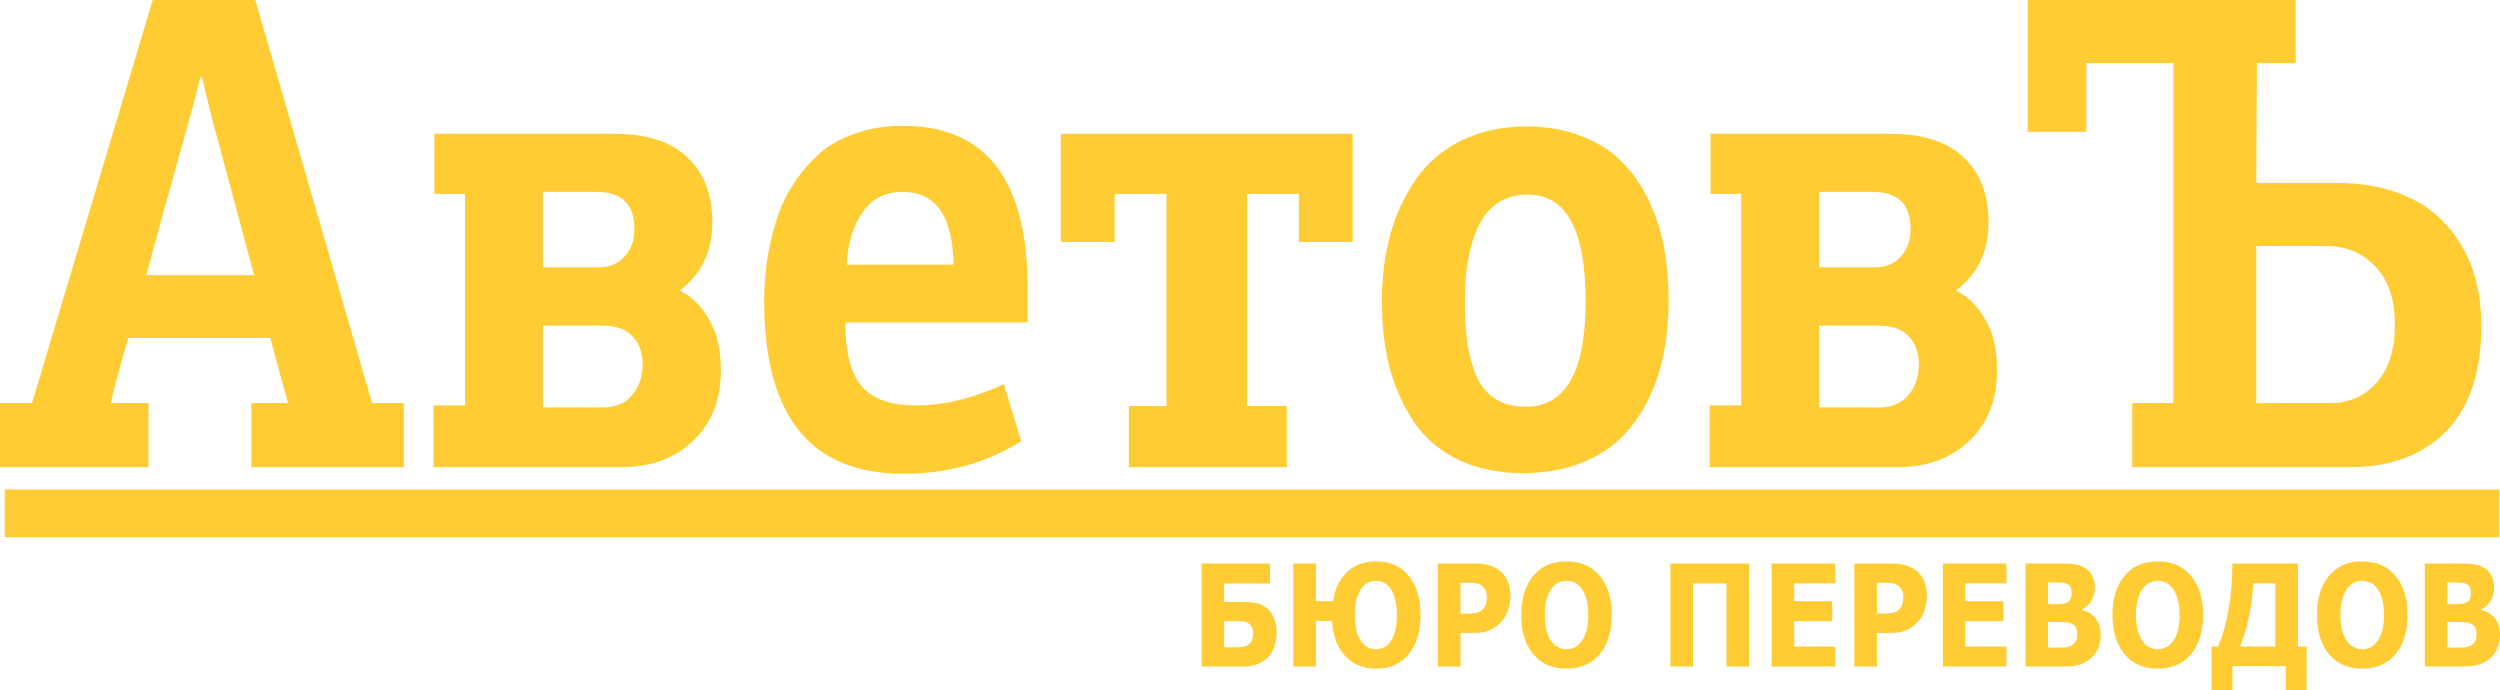 <?xml version="1.0" encoding="UTF-8" standalone="no"?>
<!-- Created with Inkscape (http://www.inkscape.org/) -->

<svg
   xmlns:dc="http://purl.org/dc/elements/1.1/"
   xmlns:cc="http://creativecommons.org/ns#"
   xmlns:rdf="http://www.w3.org/1999/02/22-rdf-syntax-ns#"
   xmlns:svg="http://www.w3.org/2000/svg"
   xmlns="http://www.w3.org/2000/svg"
   xmlns:xlink="http://www.w3.org/1999/xlink"
   xmlns:sodipodi="http://sodipodi.sourceforge.net/DTD/sodipodi-0.dtd"
   xmlns:inkscape="http://www.inkscape.org/namespaces/inkscape"
   width="197.733mm"
   height="54.586mm"
   viewBox="0 0 197.733 54.586"
   version="1.1"
   id="svg8"
   inkscape:version="0.92.1 r15371"
   sodipodi:docname="logo.svg">
  <defs
     id="defs2">
    <inkscape:perspective
       sodipodi:type="inkscape:persp3d"
       inkscape:vp_x="0 : 27.29279 : 1"
       inkscape:vp_y="0 : 999.99998 : 0"
       inkscape:vp_z="198.18117 : 27.29279 : 1"
       inkscape:persp3d-origin="99.090587 : 18.195194 : 1"
       id="perspective4495" />
    <linearGradient
       inkscape:collect="always"
       id="linearGradient5928">
      <stop
         style="stop-color:#ffcc33;stop-opacity:1;"
         offset="0"
         id="stop5924" />
      <stop
         style="stop-color:#ffcc33;stop-opacity:0;"
         offset="1"
         id="stop5926" />
    </linearGradient>
    <linearGradient
       inkscape:collect="always"
       xlink:href="#linearGradient5928"
       id="linearGradient5930"
       x1="6.73"
       y1="98.343"
       x2="221.253"
       y2="98.343"
       gradientUnits="userSpaceOnUse" />
  </defs>
  <sodipodi:namedview
     id="base"
     pagecolor="#ffffff"
     bordercolor="#666666"
     borderopacity="1.0"
     inkscape:pageopacity="0.0"
     inkscape:pageshadow="2"
     inkscape:zoom="0.7"
     inkscape:cx="384.49082"
     inkscape:cy="201.20438"
     inkscape:document-units="mm"
     inkscape:current-layer="layer1"
     showgrid="false"
     fit-margin-top="0"
     fit-margin-left="0"
     fit-margin-right="0"
     fit-margin-bottom="0"
     inkscape:window-width="1366"
     inkscape:window-height="706"
     inkscape:window-x="-8"
     inkscape:window-y="-8"
     inkscape:window-maximized="1" />
  <g
     inkscape:label="Layer 1"
     inkscape:groupmode="layer"
     id="layer1"
     transform="translate(-17.179,-144.927)">
    <path
       style="font-style:normal;font-weight:normal;font-size:10.351px;line-height:0.8;font-family:sans-serif;text-align:end;letter-spacing:0px;word-spacing:0px;text-anchor:end;fill:#ffcc33;fill-opacity:1;stroke:none;stroke-width:0.259"
       d="m 29.258,144.927 -9.547,31.879 h -2.533 v 5.068 h 11.743 v -5.068 h -2.981 c 0.105,-0.49 0.239,-1.05 0.404,-1.681 0.179,-0.63 0.366,-1.296 0.56,-1.996 0.209,-0.7 0.351,-1.19 0.426,-1.47 h 11.228 l 1.39,5.146 H 37.057 v 5.068 h 12.058 v -5.068 h -2.51 l -9.233,-31.879 z m 148.294,0 v 10.425 h 4.639 v -5.436 h 6.88 v 26.889 h -3.249 v 5.068 h 17.256 c 3.167,0 5.685,-0.937 7.553,-2.81 1.868,-1.891 2.801,-4.683 2.801,-8.377 0,-2.433 -0.5,-4.508 -1.501,-6.223 -1.001,-1.733 -2.346,-3.011 -4.034,-3.834 -1.688,-0.823 -3.638,-1.234 -5.849,-1.234 h -6.409 l 0.045,-9.48 h 3.07 v -4.989 z m -144.529,6.118 h 0.134 c 0.045,0.21 0.15,0.648 0.314,1.313 0.164,0.648 0.283,1.146 0.358,1.497 l 3.451,12.841 h -8.538 c 0.478,-1.803 1.658,-6.066 3.541,-12.788 z m 55.557,3.834 c -1.404,0 -2.682,0.21 -3.832,0.63 -1.15,0.403 -2.114,0.963 -2.891,1.681 -0.777,0.718 -1.449,1.531 -2.017,2.442 -0.568,0.893 -1.009,1.874 -1.322,2.941 -0.314,1.068 -0.545,2.11 -0.695,3.125 -0.134,0.998 -0.202,2.013 -0.202,3.046 0,9.103 3.668,13.655 11.003,13.655 3.481,0 6.589,-0.858 9.323,-2.573 l -1.367,-4.517 c -2.42,1.12 -4.736,1.681 -6.947,1.681 -2.047,0 -3.496,-0.525 -4.348,-1.576 -0.852,-1.05 -1.263,-2.714 -1.233,-4.989 h 14.41 v -2.705 c 0,-8.561 -3.294,-12.841 -9.883,-12.841 z m 49.327,0.052 c -1.927,0 -3.638,0.368 -5.132,1.103 -1.494,0.735 -2.689,1.75 -3.586,3.046 -0.896,1.278 -1.577,2.731 -2.04,4.359 -0.448,1.628 -0.672,3.396 -0.672,5.304 0,1.943 0.209,3.72 0.627,5.331 0.433,1.593 1.083,3.019 1.95,4.28 0.867,1.26 2.025,2.241 3.474,2.941 1.464,0.7 3.167,1.05 5.109,1.05 1.614,0 3.07,-0.236 4.37,-0.709 1.315,-0.49 2.406,-1.147 3.272,-1.969 0.881,-0.84 1.614,-1.838 2.196,-2.994 0.598,-1.173 1.023,-2.415 1.277,-3.728 0.269,-1.33 0.404,-2.748 0.404,-4.254 0,-1.523 -0.127,-2.95 -0.381,-4.28 -0.254,-1.33 -0.672,-2.582 -1.255,-3.755 -0.568,-1.173 -1.285,-2.18 -2.152,-3.02 -0.852,-0.84 -1.912,-1.497 -3.182,-1.969 -1.27,-0.49 -2.697,-0.735 -4.28,-0.735 z m -86.373,0.578 v 4.753 h 2.421 v 16.727 h -2.488 v 4.884 H 66.349 c 2.301,0 4.183,-0.692 5.647,-2.075 1.464,-1.383 2.196,-3.239 2.196,-5.567 0,-0.823 -0.082,-1.593 -0.246,-2.31 -0.164,-0.735 -0.5,-1.48 -1.008,-2.232 -0.508,-0.77 -1.173,-1.365 -1.995,-1.785 1.718,-1.295 2.577,-3.09 2.577,-5.383 0,-2.206 -0.657,-3.922 -1.972,-5.147 -1.3,-1.243 -3.22,-1.864 -5.76,-1.864 z m 49.551,0 v 8.561 h 4.258 v -3.808 h 4.101 v 16.78 h -2.981 v 4.832 h 12.483 v -4.832 h -3.137 v -16.78 h 4.101 v 3.808 h 4.258 v -8.561 z m 51.389,0 v 4.753 h 2.421 v 16.727 h -2.488 v 4.884 h 14.881 c 2.301,0 4.184,-0.692 5.648,-2.075 1.464,-1.383 2.196,-3.239 2.196,-5.567 0,-0.823 -0.082,-1.593 -0.246,-2.31 -0.164,-0.735 -0.5,-1.48 -1.008,-2.232 -0.508,-0.77 -1.173,-1.365 -1.995,-1.785 1.718,-1.295 2.577,-3.09 2.577,-5.383 0,-2.206 -0.657,-3.922 -1.972,-5.147 -1.3,-1.243 -3.22,-1.864 -5.76,-1.864 z m -92.356,4.596 h 4.258 c 1.987,0 2.981,0.98 2.981,2.941 0,0.893 -0.262,1.62 -0.784,2.18 -0.523,0.56 -1.18,0.84 -1.972,0.84 h -4.482 z m 28.462,0 c 2.615,0 3.952,1.917 4.012,5.751 h -8.449 c 0.075,-1.611 0.478,-2.967 1.21,-4.07 0.747,-1.12 1.823,-1.681 3.227,-1.681 z m 72.477,0 h 4.258 c 1.987,0 2.981,0.98 2.981,2.941 0,0.893 -0.262,1.62 -0.784,2.18 -0.523,0.56 -1.18,0.84 -1.972,0.84 h -4.482 z m -23.061,0.21 c 3.063,0 4.595,2.809 4.595,8.429 0,5.567 -1.576,8.35 -4.729,8.35 -0.971,0 -1.785,-0.21 -2.443,-0.63 -0.657,-0.438 -1.158,-1.059 -1.502,-1.864 -0.329,-0.823 -0.56,-1.69 -0.695,-2.6 -0.12,-0.928 -0.179,-2.013 -0.179,-3.256 0,-1.138 0.075,-2.171 0.224,-3.099 0.149,-0.945 0.403,-1.829 0.762,-2.652 0.359,-0.84 0.874,-1.497 1.547,-1.969 0.672,-0.473 1.479,-0.709 2.42,-0.709 z m 57.641,4.07 h 5.558 c 1.539,0 2.824,0.542 3.855,1.628 1.031,1.068 1.546,2.591 1.546,4.569 0,1.978 -0.478,3.51 -1.434,4.596 -0.956,1.085 -2.174,1.628 -3.653,1.628 h -5.872 z m -135.52,6.302 h 4.774 c 1.016,0 1.785,0.281 2.308,0.841 0.538,0.56 0.807,1.304 0.807,2.232 0,0.963 -0.277,1.768 -0.829,2.416 -0.538,0.648 -1.3,0.972 -2.286,0.972 h -4.774 z m 100.94,0 h 4.774 c 1.016,0 1.785,0.281 2.308,0.841 0.538,0.56 0.807,1.304 0.807,2.232 0,0.963 -0.277,1.768 -0.829,2.416 -0.538,0.648 -1.3,0.972 -2.286,0.972 h -4.774 z M 17.556,183.638 v 3.78 H 214.86 V 183.638 Z m 108.463,5.689 c -0.931,0 -1.693,0.279 -2.288,0.837 -0.595,0.554 -0.971,1.324 -1.13,2.309 h -1.34 v -2.976 h -1.793 v 8.146 h 1.793 v -3.605 h 1.27 c 0.078,1.178 0.423,2.102 1.037,2.773 0.616,0.667 1.433,1.001 2.451,1.001 0.579,0 1.083,-0.102 1.513,-0.306 0.43,-0.204 0.795,-0.494 1.097,-0.87 0.296,-0.368 0.52,-0.813 0.673,-1.335 0.153,-0.525 0.228,-1.101 0.228,-1.729 0,-1.313 -0.313,-2.349 -0.938,-3.107 -0.623,-0.759 -1.48,-1.138 -2.572,-1.138 z m 15.057,0 c -1.117,0 -1.994,0.381 -2.629,1.143 -0.635,0.759 -0.952,1.793 -0.952,3.102 0,1.298 0.317,2.331 0.952,3.096 0.635,0.762 1.511,1.143 2.629,1.143 1.121,0 1.998,-0.381 2.633,-1.143 0.635,-0.766 0.952,-1.798 0.952,-3.096 0,-1.309 -0.319,-2.344 -0.957,-3.102 -0.638,-0.762 -1.514,-1.143 -2.629,-1.143 z m 46.765,0 c -1.117,0 -1.994,0.381 -2.629,1.143 -0.635,0.759 -0.952,1.793 -0.952,3.102 0,1.298 0.317,2.331 0.952,3.096 0.635,0.762 1.511,1.143 2.629,1.143 1.121,0 1.998,-0.381 2.633,-1.143 0.635,-0.766 0.952,-1.798 0.952,-3.096 0,-1.309 -0.319,-2.344 -0.957,-3.102 -0.638,-0.762 -1.514,-1.143 -2.628,-1.143 z m 16.173,0 c -1.117,0 -1.994,0.381 -2.629,1.143 -0.635,0.759 -0.952,1.793 -0.952,3.102 0,1.298 0.317,2.331 0.952,3.096 0.635,0.762 1.511,1.143 2.629,1.143 1.121,0 1.998,-0.381 2.633,-1.143 0.635,-0.766 0.952,-1.798 0.952,-3.096 0,-1.309 -0.319,-2.344 -0.957,-3.102 -0.638,-0.762 -1.514,-1.143 -2.629,-1.143 z m -91.792,0.17 v 8.146 h 3.208 c 0.436,0 0.806,-0.049 1.111,-0.148 0.308,-0.102 0.604,-0.286 0.887,-0.552 0.224,-0.212 0.4,-0.483 0.528,-0.815 0.131,-0.336 0.196,-0.702 0.196,-1.1 0,-0.394 -0.054,-0.757 -0.163,-1.089 -0.109,-0.336 -0.283,-0.613 -0.523,-0.831 -0.237,-0.219 -0.509,-0.368 -0.817,-0.449 -0.308,-0.084 -0.705,-0.126 -1.191,-0.126 h -1.452 v -1.46 h 3.618 v -1.576 z m 18.676,0 v 8.146 h 1.793 v -2.653 h 1.116 c 0.507,0 0.931,-0.082 1.27,-0.246 0.342,-0.164 0.652,-0.407 0.929,-0.728 0.202,-0.237 0.358,-0.529 0.467,-0.875 0.109,-0.35 0.164,-0.708 0.164,-1.072 0,-0.47 -0.075,-0.873 -0.224,-1.209 -0.146,-0.336 -0.36,-0.611 -0.64,-0.826 -0.233,-0.179 -0.503,-0.312 -0.808,-0.399 -0.302,-0.091 -0.674,-0.136 -1.116,-0.136 z m 18.395,0 v 8.146 h 1.793 v -6.57 h 2.647 v 6.57 h 1.793 v -8.146 z m 8.012,0 v 8.146 h 5.028 v -1.576 h -3.245 v -2.013 h 3.012 v -1.576 h -3.012 v -1.406 h 3.245 v -1.576 z m 6.537,0 v 8.146 h 1.793 v -2.653 h 1.116 c 0.507,0 0.931,-0.082 1.27,-0.246 0.342,-0.164 0.652,-0.407 0.929,-0.728 0.202,-0.237 0.358,-0.529 0.467,-0.875 0.109,-0.35 0.164,-0.708 0.164,-1.072 0,-0.47 -0.075,-0.873 -0.224,-1.209 -0.146,-0.336 -0.36,-0.611 -0.64,-0.826 -0.233,-0.179 -0.503,-0.312 -0.808,-0.399 -0.302,-0.091 -0.674,-0.136 -1.116,-0.136 z m 7.003,0 v 8.146 h 5.029 v -1.576 h -3.245 v -2.013 h 3.011 v -1.576 h -3.011 v -1.406 h 3.245 v -1.576 z m 6.537,0 v 8.146 h 3.035 c 0.504,0 0.92,-0.051 1.246,-0.153 0.33,-0.102 0.632,-0.274 0.906,-0.515 0.237,-0.204 0.422,-0.461 0.556,-0.771 0.137,-0.31 0.206,-0.662 0.206,-1.056 0,-0.543 -0.134,-0.981 -0.402,-1.313 -0.265,-0.332 -0.624,-0.551 -1.078,-0.657 v -0.043 c 0.324,-0.168 0.574,-0.401 0.751,-0.7 0.177,-0.303 0.266,-0.651 0.266,-1.045 0,-0.339 -0.065,-0.64 -0.196,-0.903 -0.128,-0.266 -0.324,-0.478 -0.589,-0.635 -0.255,-0.15 -0.513,-0.246 -0.775,-0.29 -0.258,-0.044 -0.668,-0.066 -1.228,-0.066 z m 16.36,0 c 0,1.266 -0.096,2.454 -0.289,3.567 -0.19,1.112 -0.466,2.112 -0.827,2.998 h -0.527 v 3.452 h 1.648 v -1.899 h 4.221 v 1.899 h 1.648 v -3.452 h -0.686 v -6.565 z m 15.221,0 v 8.146 h 3.035 c 0.504,0 0.92,-0.051 1.246,-0.153 0.33,-0.102 0.632,-0.274 0.906,-0.515 0.237,-0.204 0.422,-0.461 0.556,-0.771 0.137,-0.31 0.206,-0.662 0.206,-1.056 0,-0.543 -0.134,-0.981 -0.402,-1.313 -0.265,-0.332 -0.624,-0.551 -1.078,-0.657 v -0.043 c 0.324,-0.168 0.574,-0.401 0.751,-0.7 0.177,-0.303 0.266,-0.651 0.266,-1.045 0,-0.339 -0.065,-0.64 -0.196,-0.903 -0.128,-0.266 -0.324,-0.478 -0.589,-0.635 -0.255,-0.15 -0.514,-0.246 -0.775,-0.29 -0.258,-0.044 -0.668,-0.066 -1.228,-0.066 z m -82.958,1.367 c 0.221,0 0.431,0.051 0.63,0.153 0.199,0.099 0.375,0.255 0.528,0.47 0.153,0.215 0.274,0.498 0.364,0.848 0.093,0.346 0.14,0.757 0.14,1.231 0,0.456 -0.041,0.854 -0.121,1.193 -0.081,0.336 -0.205,0.627 -0.373,0.875 -0.146,0.215 -0.321,0.375 -0.523,0.481 -0.202,0.106 -0.417,0.159 -0.644,0.159 -0.224,0 -0.437,-0.051 -0.64,-0.153 -0.199,-0.102 -0.375,-0.261 -0.528,-0.476 -0.153,-0.212 -0.276,-0.489 -0.369,-0.831 -0.09,-0.343 -0.135,-0.757 -0.135,-1.242 0,-0.474 0.047,-0.89 0.14,-1.247 0.097,-0.361 0.221,-0.644 0.374,-0.848 0.162,-0.219 0.339,-0.375 0.532,-0.47 0.196,-0.095 0.405,-0.143 0.626,-0.143 z m 15.076,0 c 0.224,0 0.439,0.049 0.644,0.148 0.209,0.099 0.392,0.257 0.551,0.476 0.156,0.212 0.282,0.489 0.378,0.831 0.097,0.343 0.145,0.759 0.145,1.247 0,0.456 -0.042,0.854 -0.126,1.193 -0.084,0.336 -0.213,0.627 -0.388,0.875 -0.156,0.219 -0.338,0.381 -0.546,0.487 -0.209,0.102 -0.428,0.153 -0.658,0.153 -0.23,0 -0.45,-0.051 -0.658,-0.153 -0.209,-0.102 -0.391,-0.261 -0.546,-0.476 -0.156,-0.215 -0.282,-0.492 -0.378,-0.831 -0.093,-0.343 -0.14,-0.757 -0.14,-1.242 0,-0.474 0.048,-0.89 0.145,-1.247 0.1,-0.361 0.227,-0.644 0.383,-0.848 0.168,-0.219 0.352,-0.375 0.551,-0.47 0.202,-0.095 0.417,-0.143 0.644,-0.143 z m 46.765,0 c 0.224,0 0.438,0.049 0.644,0.148 0.209,0.099 0.393,0.257 0.551,0.476 0.156,0.212 0.281,0.489 0.378,0.831 0.097,0.343 0.145,0.759 0.145,1.247 0,0.456 -0.042,0.854 -0.126,1.193 -0.084,0.336 -0.213,0.627 -0.388,0.875 -0.156,0.219 -0.338,0.381 -0.546,0.487 -0.209,0.102 -0.428,0.153 -0.658,0.153 -0.23,0 -0.45,-0.051 -0.658,-0.153 -0.209,-0.102 -0.391,-0.261 -0.546,-0.476 -0.156,-0.215 -0.282,-0.492 -0.378,-0.831 -0.093,-0.343 -0.14,-0.757 -0.14,-1.242 0,-0.474 0.048,-0.89 0.145,-1.247 0.1,-0.361 0.227,-0.644 0.383,-0.848 0.168,-0.219 0.352,-0.375 0.551,-0.47 0.202,-0.095 0.417,-0.143 0.644,-0.143 z m 16.173,0 c 0.224,0 0.439,0.049 0.644,0.148 0.209,0.099 0.392,0.257 0.551,0.476 0.156,0.212 0.282,0.489 0.378,0.831 0.097,0.343 0.145,0.759 0.145,1.247 0,0.456 -0.042,0.854 -0.126,1.193 -0.084,0.336 -0.213,0.627 -0.388,0.875 -0.156,0.219 -0.338,0.381 -0.546,0.487 -0.209,0.102 -0.428,0.153 -0.658,0.153 -0.23,0 -0.45,-0.051 -0.658,-0.153 -0.209,-0.102 -0.391,-0.261 -0.546,-0.476 -0.156,-0.215 -0.282,-0.492 -0.378,-0.831 -0.093,-0.343 -0.14,-0.757 -0.14,-1.242 0,-0.474 0.048,-0.89 0.145,-1.247 0.1,-0.361 0.227,-0.644 0.383,-0.848 0.168,-0.219 0.352,-0.375 0.551,-0.47 0.202,-0.095 0.417,-0.143 0.644,-0.143 z m -24.853,0.126 h 0.168 c 0.352,0 0.624,0.004 0.817,0.011 0.196,0.004 0.36,0.035 0.49,0.093 0.146,0.066 0.247,0.166 0.303,0.301 0.059,0.135 0.089,0.27 0.089,0.405 0,0.175 -0.025,0.33 -0.075,0.465 -0.05,0.131 -0.155,0.239 -0.317,0.322 -0.115,0.062 -0.273,0.099 -0.472,0.11 -0.199,0.011 -0.44,0.017 -0.723,0.017 h -0.28 z m 31.581,0 h 0.168 c 0.352,0 0.624,0.004 0.817,0.011 0.196,0.004 0.359,0.035 0.49,0.093 0.146,0.066 0.248,0.166 0.304,0.301 0.059,0.135 0.088,0.27 0.088,0.405 0,0.175 -0.025,0.33 -0.074,0.465 -0.05,0.131 -0.156,0.239 -0.318,0.322 -0.115,0.062 -0.272,0.099 -0.471,0.11 -0.199,0.011 -0.441,0.017 -0.724,0.017 h -0.28 z m -78.056,0.027 h 0.308 c 0.296,0 0.533,0.006 0.71,0.017 0.177,0.007 0.359,0.055 0.546,0.142 0.14,0.066 0.263,0.182 0.368,0.35 0.106,0.164 0.159,0.361 0.159,0.591 0,0.233 -0.027,0.432 -0.08,0.596 -0.05,0.16 -0.132,0.299 -0.248,0.415 -0.134,0.131 -0.3,0.219 -0.5,0.263 -0.196,0.044 -0.446,0.066 -0.751,0.066 h -0.514 z m 32.944,0 h 0.308 c 0.296,0 0.533,0.006 0.71,0.017 0.177,0.007 0.359,0.055 0.546,0.142 0.14,0.066 0.263,0.182 0.369,0.35 0.106,0.164 0.159,0.361 0.159,0.591 0,0.233 -0.027,0.432 -0.08,0.596 -0.05,0.16 -0.132,0.299 -0.248,0.415 -0.134,0.131 -0.3,0.219 -0.499,0.263 -0.196,0.044 -0.447,0.066 -0.752,0.066 h -0.514 z m 29.765,0.055 h 1.737 v 4.989 h -2.792 c 0.268,-0.653 0.495,-1.399 0.682,-2.238 0.19,-0.842 0.314,-1.76 0.374,-2.752 z m -81.394,2.976 h 1.139 c 0.258,0 0.461,0.029 0.607,0.087 0.146,0.058 0.262,0.137 0.346,0.235 0.084,0.102 0.138,0.213 0.163,0.334 0.025,0.12 0.037,0.248 0.037,0.383 0,0.15 -0.024,0.286 -0.07,0.41 -0.044,0.12 -0.107,0.225 -0.191,0.312 -0.084,0.091 -0.206,0.166 -0.364,0.224 -0.156,0.058 -0.332,0.087 -0.528,0.087 h -1.139 z m 65.16,0.071 h 0.392 c 0.268,0 0.525,0.002 0.77,0.006 0.246,0.004 0.439,0.029 0.579,0.076 0.205,0.069 0.35,0.175 0.434,0.317 0.087,0.139 0.131,0.337 0.131,0.596 0,0.197 -0.036,0.372 -0.107,0.525 -0.069,0.15 -0.196,0.27 -0.383,0.361 -0.184,0.091 -0.384,0.138 -0.602,0.142 -0.218,0.004 -0.579,0.006 -1.083,0.006 h -0.131 z m 31.581,0 h 0.392 c 0.268,0 0.525,0.002 0.77,0.006 0.246,0.004 0.439,0.029 0.579,0.076 0.205,0.069 0.351,0.175 0.435,0.317 0.087,0.139 0.131,0.337 0.131,0.596 0,0.197 -0.036,0.372 -0.107,0.525 -0.069,0.15 -0.196,0.27 -0.383,0.361 -0.184,0.091 -0.385,0.138 -0.603,0.142 -0.218,0.004 -0.579,0.006 -1.083,0.006 h -0.131 z"
       id="text4487"
       inkscape:connector-curvature="0" />
    <flowRoot
       xml:space="preserve"
       id="flowRoot4491"
       style="font-style:normal;font-weight:normal;font-size:40px;line-height:1.25;font-family:sans-serif;letter-spacing:0px;word-spacing:0px;fill:#000000;fill-opacity:1;stroke:none"
       transform="scale(0.265)"><flowRegion
         id="flowRegion4493"><rect
           id="rect4495"
           width="371.429"
           height="60"
           x="62.857"
           y="308.234" /></flowRegion><flowPara
         id="flowPara4497" /></flowRoot>  </g>
</svg>
